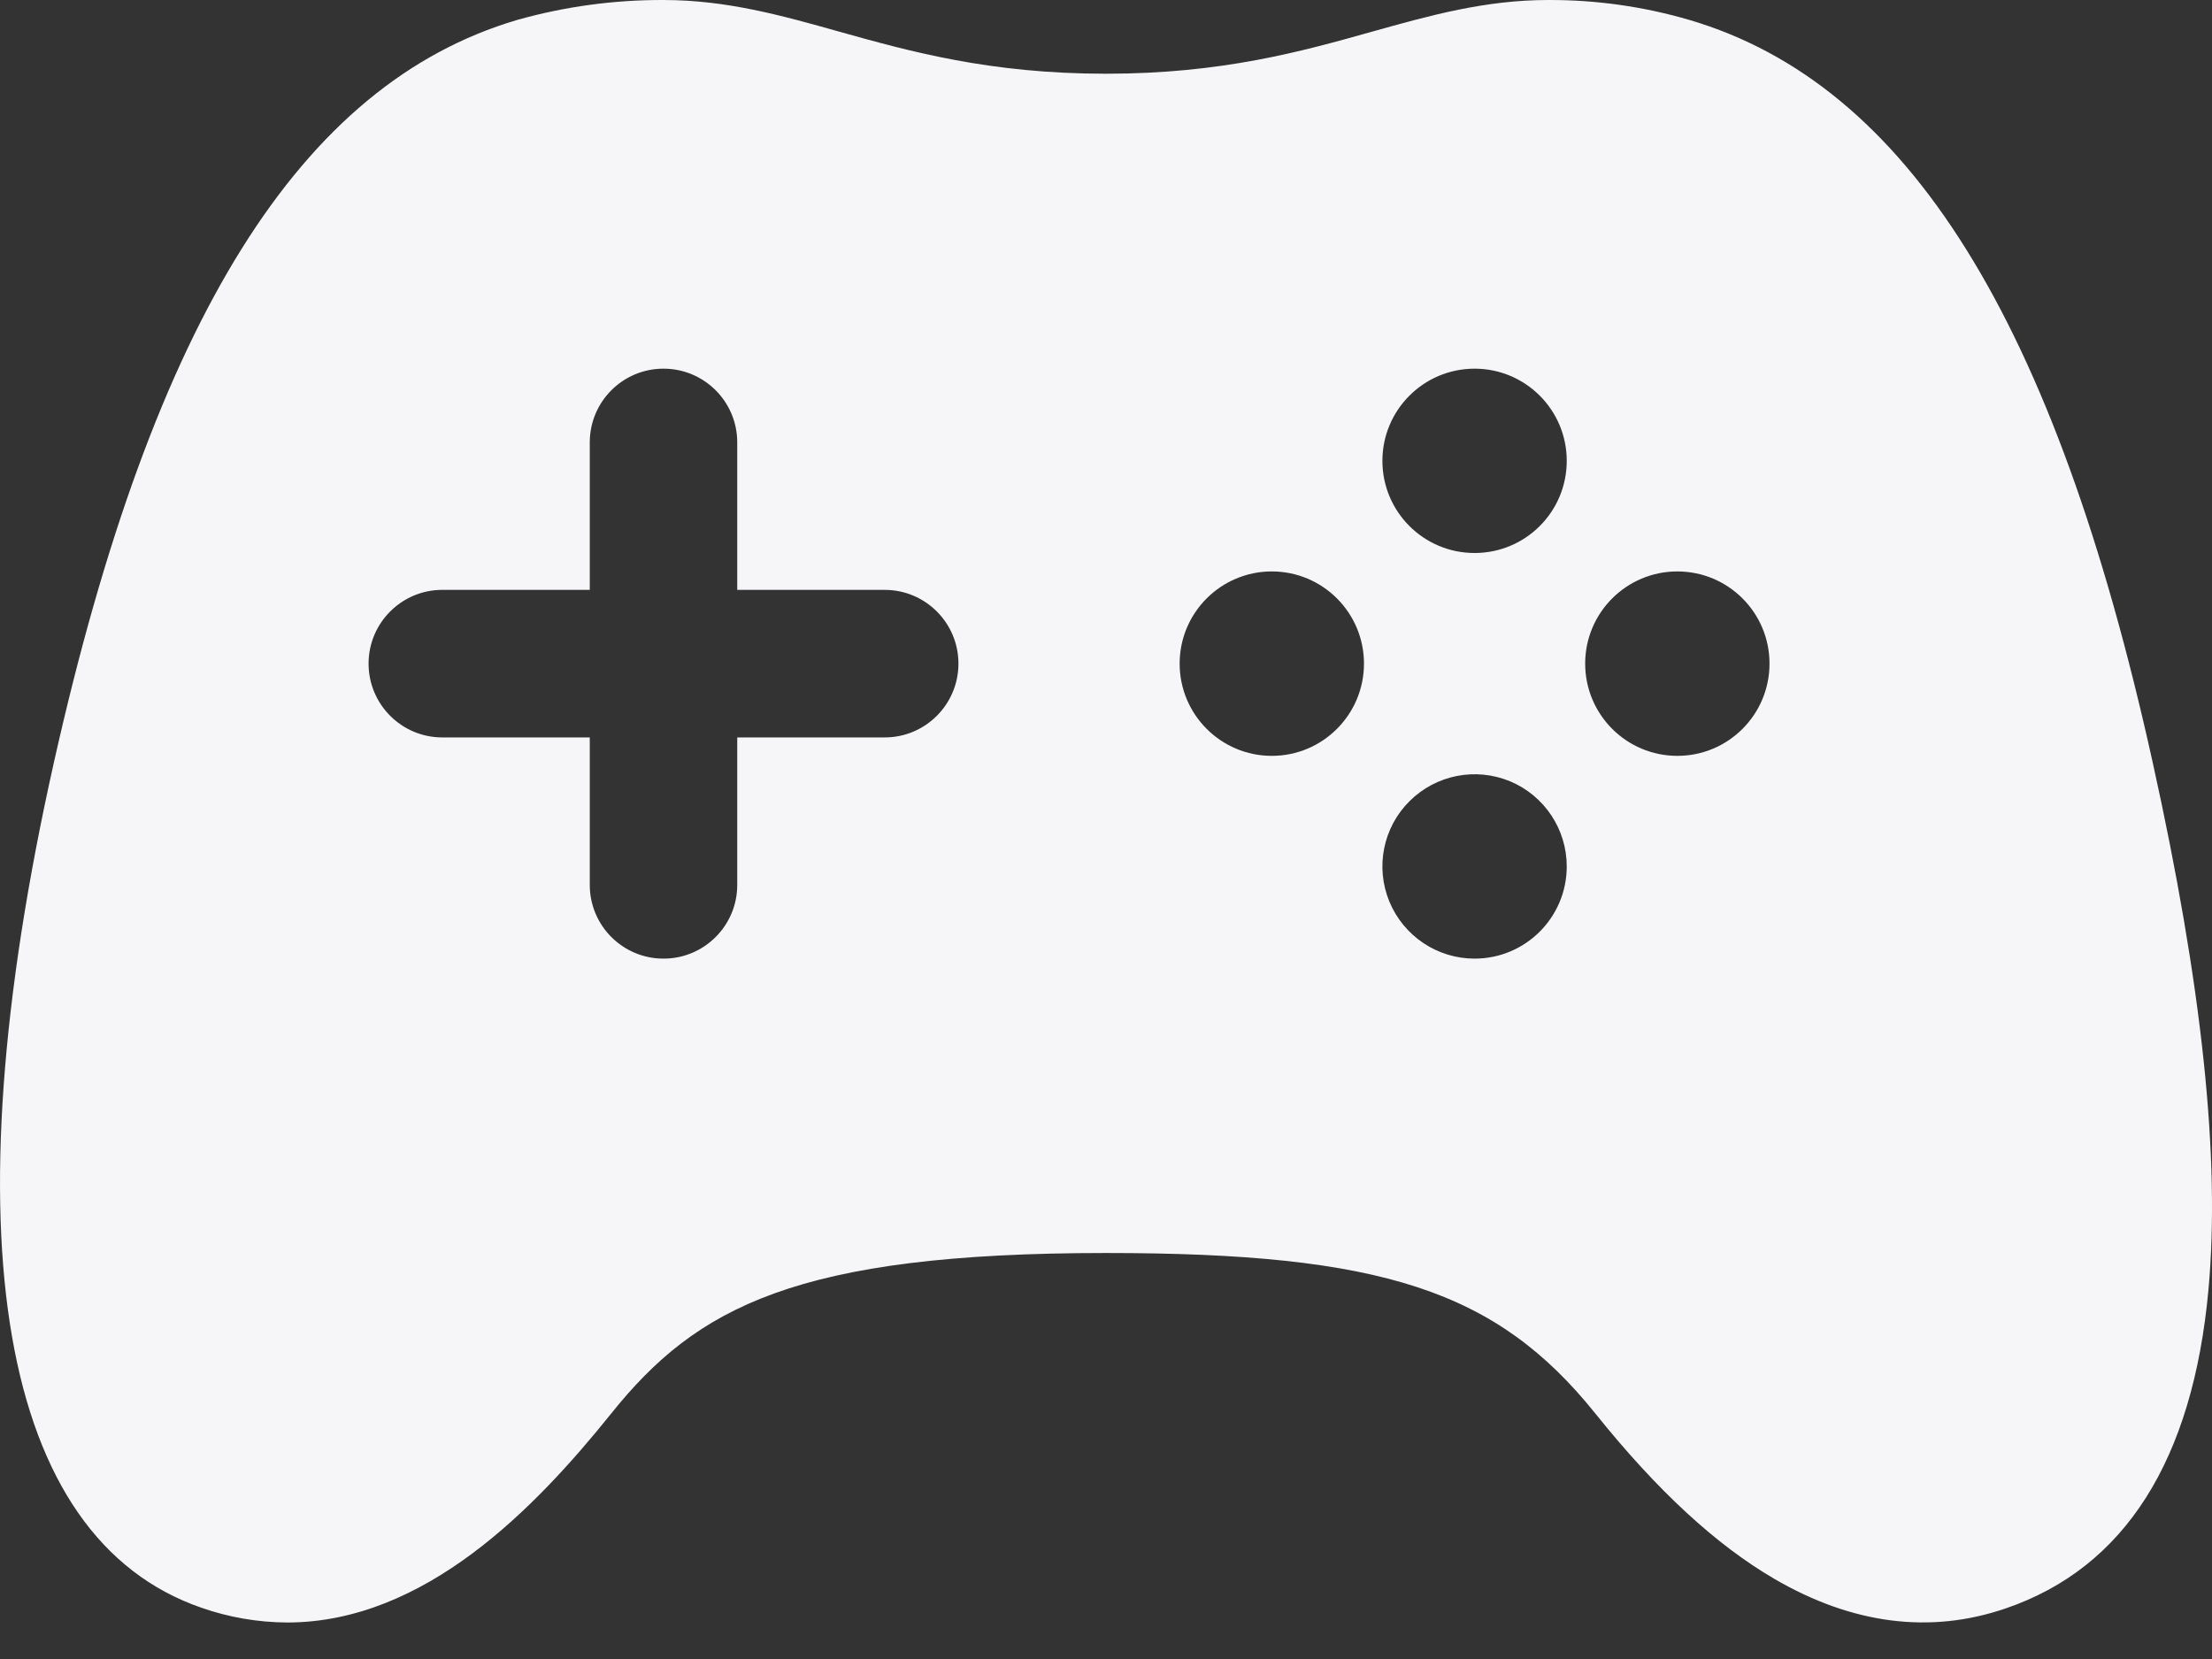 <svg width="24" height="18" viewBox="0 0 24 18" fill="none" xmlns="http://www.w3.org/2000/svg">
<rect x="0" y="0" width="24" height="18" fill="#333333" stroke="none"/>
<path fill-rule="evenodd" clip-rule="evenodd" d="M18.332 0.217C20.7 0.916 22.296 3.475 23.356 8.27C23.893 10.694 24.091 12.564 23.962 13.988C23.793 15.845 23.053 17.01 21.762 17.451C20.942 17.732 20.098 17.623 19.254 17.132C18.619 16.762 17.982 16.175 17.309 15.336C16.237 14.002 14.997 13.595 11.999 13.595C8.643 13.595 7.558 14.181 6.632 15.336C5.812 16.357 4.612 17.604 3.115 17.604C2.797 17.602 2.482 17.548 2.183 17.443C-0.002 16.686 -0.571 13.428 0.586 8.267C1.662 3.47 3.257 0.912 5.612 0.216C6.128 0.071 6.662 -0.002 7.199 5.75319e-05C7.882 5.75319e-05 8.479 0.167 9.111 0.345C9.873 0.558 10.738 0.8 11.999 0.8C13.259 0.8 14.124 0.558 14.885 0.344C15.517 0.167 16.114 5.75319e-05 16.799 5.75319e-05C17.318 -0.002 17.834 0.071 18.332 0.217ZM7.999 8.001H9.599C10.041 8.001 10.399 7.642 10.399 7.2C10.399 6.759 10.041 6.4 9.599 6.4H7.999V4.8C7.999 4.358 7.641 4 7.199 4C6.757 4 6.399 4.358 6.399 4.8V6.4H4.799C4.357 6.4 3.999 6.759 3.999 7.2C3.999 7.642 4.357 8.001 4.799 8.001H6.399V9.601C6.399 10.043 6.757 10.401 7.199 10.401C7.641 10.401 7.999 10.043 7.999 9.601V8.001ZM13.799 8.201C13.247 8.201 12.799 7.753 12.799 7.2C12.799 6.648 13.247 6.2 13.799 6.2C14.351 6.2 14.799 6.648 14.799 7.2C14.799 7.753 14.351 8.201 13.799 8.201ZM15.075 9.783C15.23 10.157 15.595 10.401 15.999 10.401C16.551 10.401 16.998 9.954 16.999 9.403C17 8.998 16.757 8.633 16.384 8.477C16.01 8.322 15.579 8.407 15.293 8.693C15.006 8.978 14.92 9.409 15.075 9.783ZM15.999 6C15.447 6 14.999 5.553 14.999 5C14.999 4.448 15.447 4 15.999 4C16.552 4 16.999 4.448 16.999 5C16.999 5.553 16.552 6 15.999 6ZM17.199 7.2C17.199 7.753 17.647 8.201 18.199 8.201C18.752 8.201 19.199 7.753 19.199 7.2C19.199 6.648 18.752 6.2 18.199 6.2C17.647 6.2 17.199 6.648 17.199 7.2Z" fill="#F6F5F7"/>
</svg>
